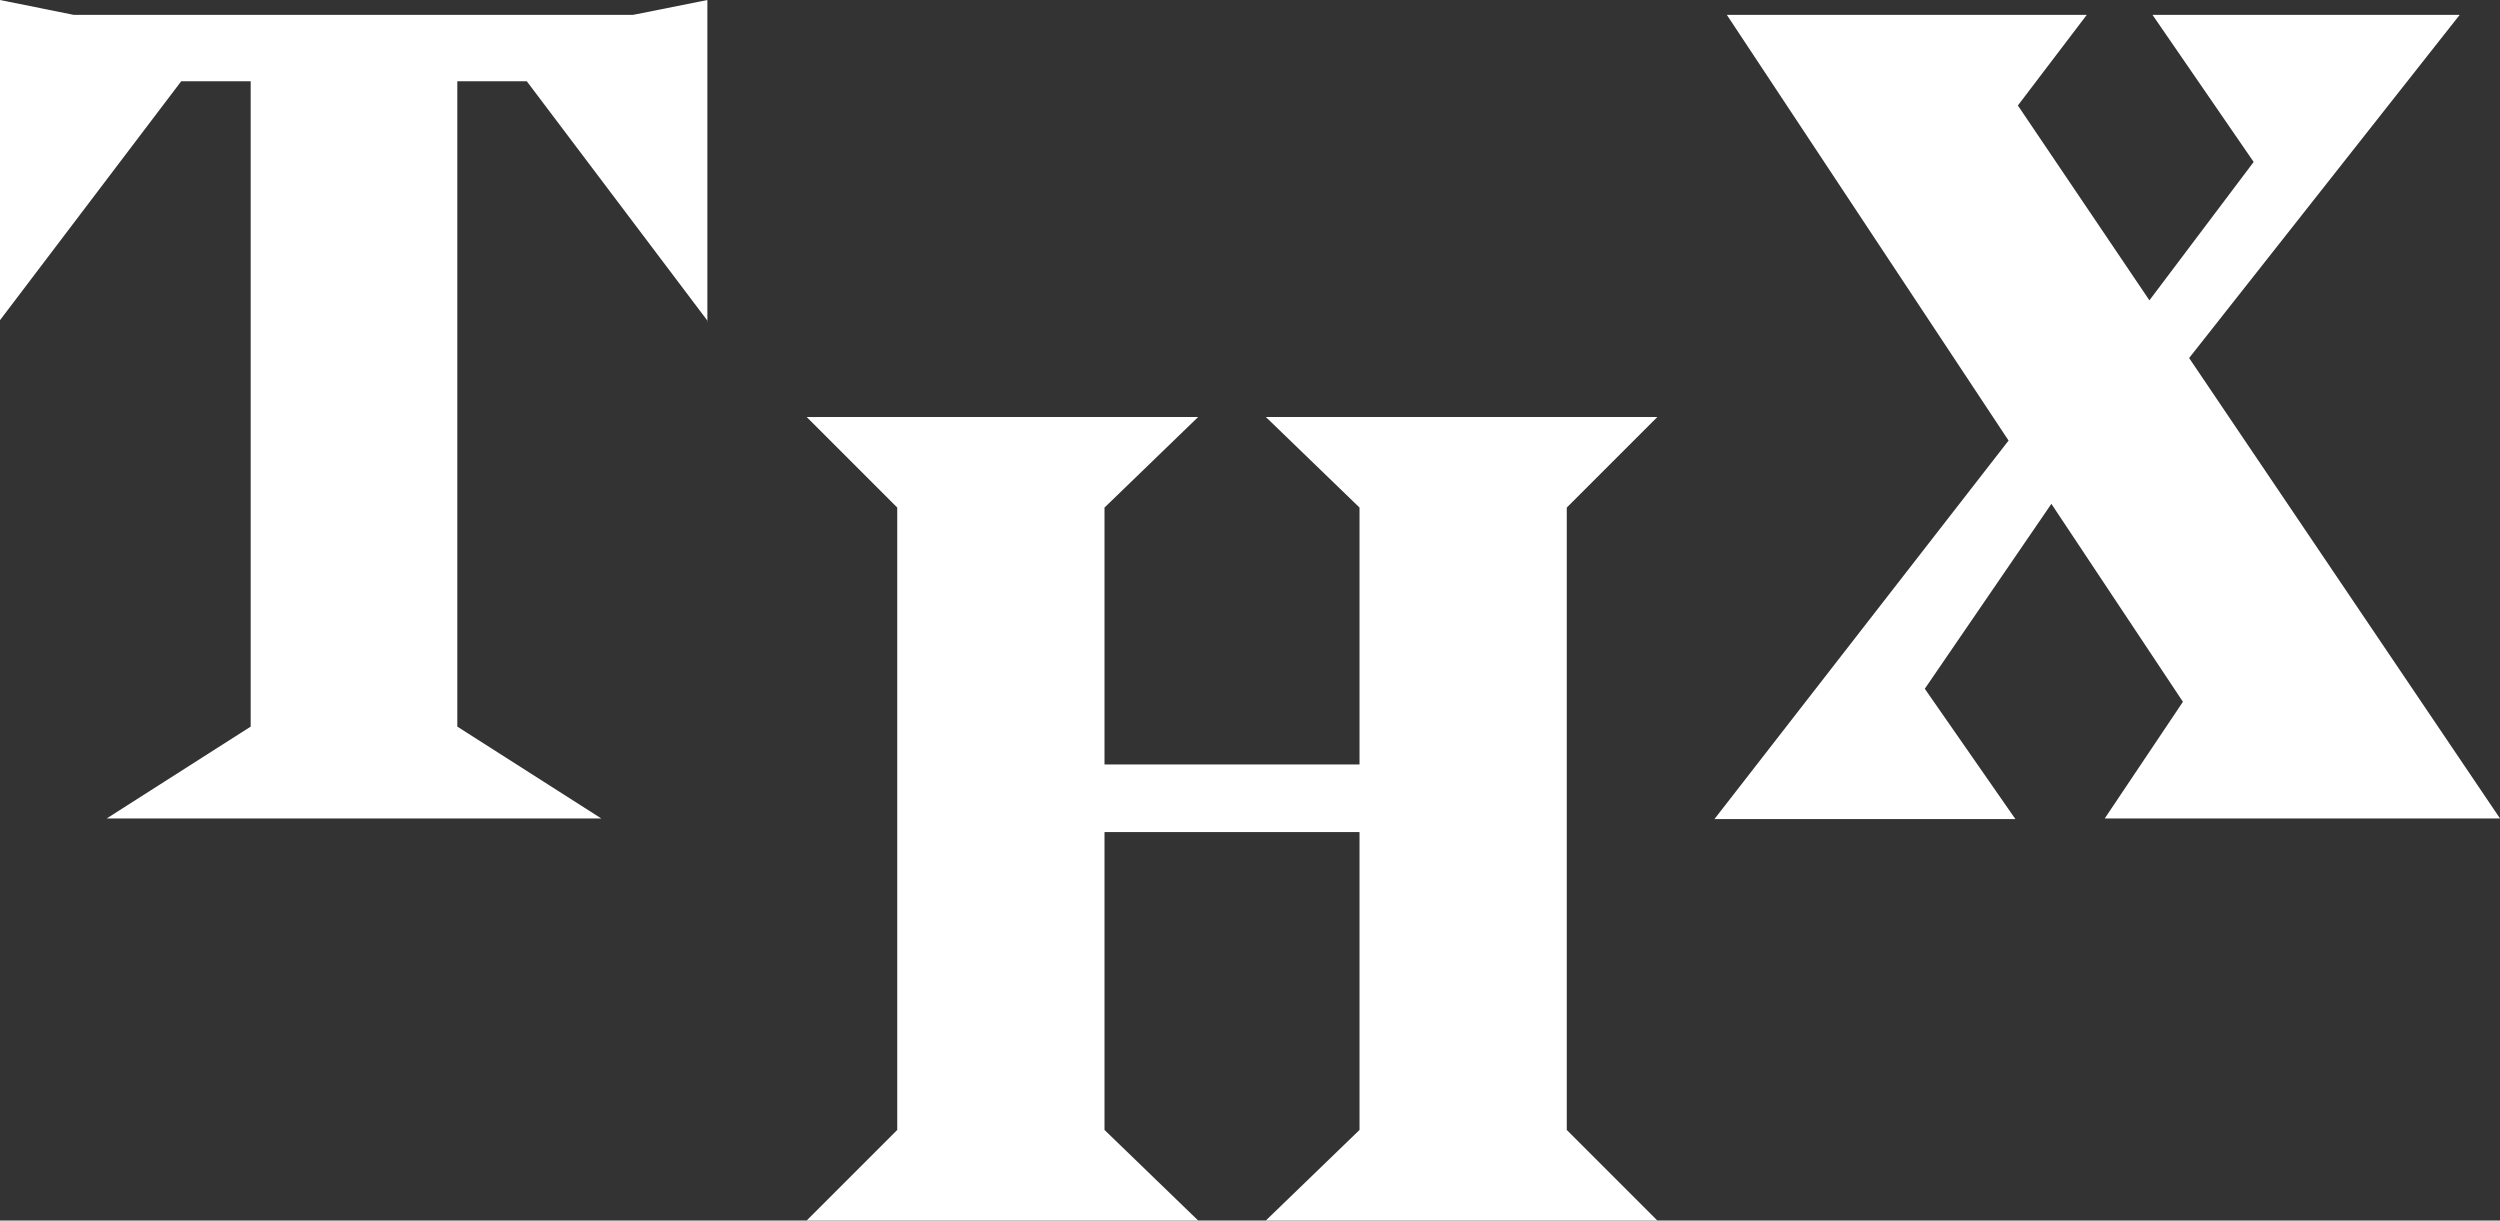 <?xml version="1.0" encoding="utf-8"?>
<!-- Generator: Adobe Illustrator 21.0.0, SVG Export Plug-In . SVG Version: 6.00 Build 0)  -->
<svg version="1.1" id="Layer_1" xmlns="http://www.w3.org/2000/svg" xmlns:xlink="http://www.w3.org/1999/xlink" x="0px" y="0px"
	 viewBox="0 0 402.9 196.7" style="enable-background:new 0 0 402.9 196.7;" xml:space="preserve">
<rect x="0" y="0" width="402.9" height="196.7" fill="#333333" stroke="none"/>
<style type="text/css">
	.st0{fill:#0068FF;}
	.st1{fill:#333333;}
	.st2{fill:#FFFFFF;}
	.st3{fill:#888888;}
	.st4{fill:none;stroke:#FFFFFF;stroke-width:2;stroke-miterlimit:10;}
	.st5{fill:none;stroke:#0068FF;stroke-width:2;stroke-miterlimit:10;}
	.st6{fill:url(#SVGID_1_);}
	.st7{fill:url(#SVGID_2_);}
	.st8{fill:url(#SVGID_3_);}
	.st9{fill:url(#SVGID_4_);}
	.st10{fill:url(#SVGID_5_);}
	.st11{fill:url(#SVGID_6_);}
	.st12{fill:url(#SVGID_7_);}
	.st13{fill:url(#SVGID_8_);}
	.st14{fill:url(#SVGID_9_);}
	.st15{fill:url(#SVGID_10_);}
	.st16{fill:url(#SVGID_11_);}
	.st17{fill:url(#SVGID_12_);}
	.st18{fill:url(#SVGID_13_);}
	.st19{fill:url(#SVGID_14_);}
	.st20{fill:url(#SVGID_15_);}
	.st21{opacity:0.5;fill:none;stroke:#FFFFFF;stroke-miterlimit:10;}
	.st22{opacity:0.5;fill:none;stroke:#E1E1E1;stroke-miterlimit:10;}
	.st23{clip-path:url(#SVGID_17_);fill:#F3F3F5;}
	.st24{clip-path:url(#SVGID_17_);}
	.st25{fill:none;stroke:#E1E1E1;stroke-miterlimit:10;}
	.st26{fill:#0068FF;stroke:#0068FF;stroke-miterlimit:10;}
	.st27{fill:none;stroke:#FFFFFF;stroke-miterlimit:10;}
	.st28{fill:none;stroke:#FFFFFF;stroke-width:0.75;stroke-miterlimit:10;}
	.st29{fill:none;stroke:#FFFFFF;stroke-width:0.5;stroke-miterlimit:10;}
	.st30{fill:none;stroke:#FFFFFF;stroke-width:0.75;stroke-linejoin:round;stroke-miterlimit:10;}
</style>
<g>
	<g>
		<path class="st2" d="M114.1,51.8L84.9,13.1H73.7v104l23.2,14.8H17.2l23.2-14.8v-104H29.2L0,51.6V0l11.9,2.4H102l12-2.4V51.8z"/>
		<path class="st2" d="M252.5,182.1l14.6,14.6h-63.1l15.1-14.6v-48H178v48l15.1,14.6H130l14.6-14.6V81.8L130,67.2h63.1L178,81.8
			v41.4h41.1V81.8l-15.1-14.6h63.1l-14.6,14.6V182.1z"/>
		<path class="st2" d="M402.9,131.9h-63.7l12.6-18.8l-21.2-31.9L310.2,111l14.6,21h-48.5l47.4-61L278.3,2.4h58L325.2,17l21.2,31.4
			l16.8-22.3L346.9,2.4h49.5l-43.6,55.3L402.9,131.9z"/>
	</g>
</g>
</svg>
